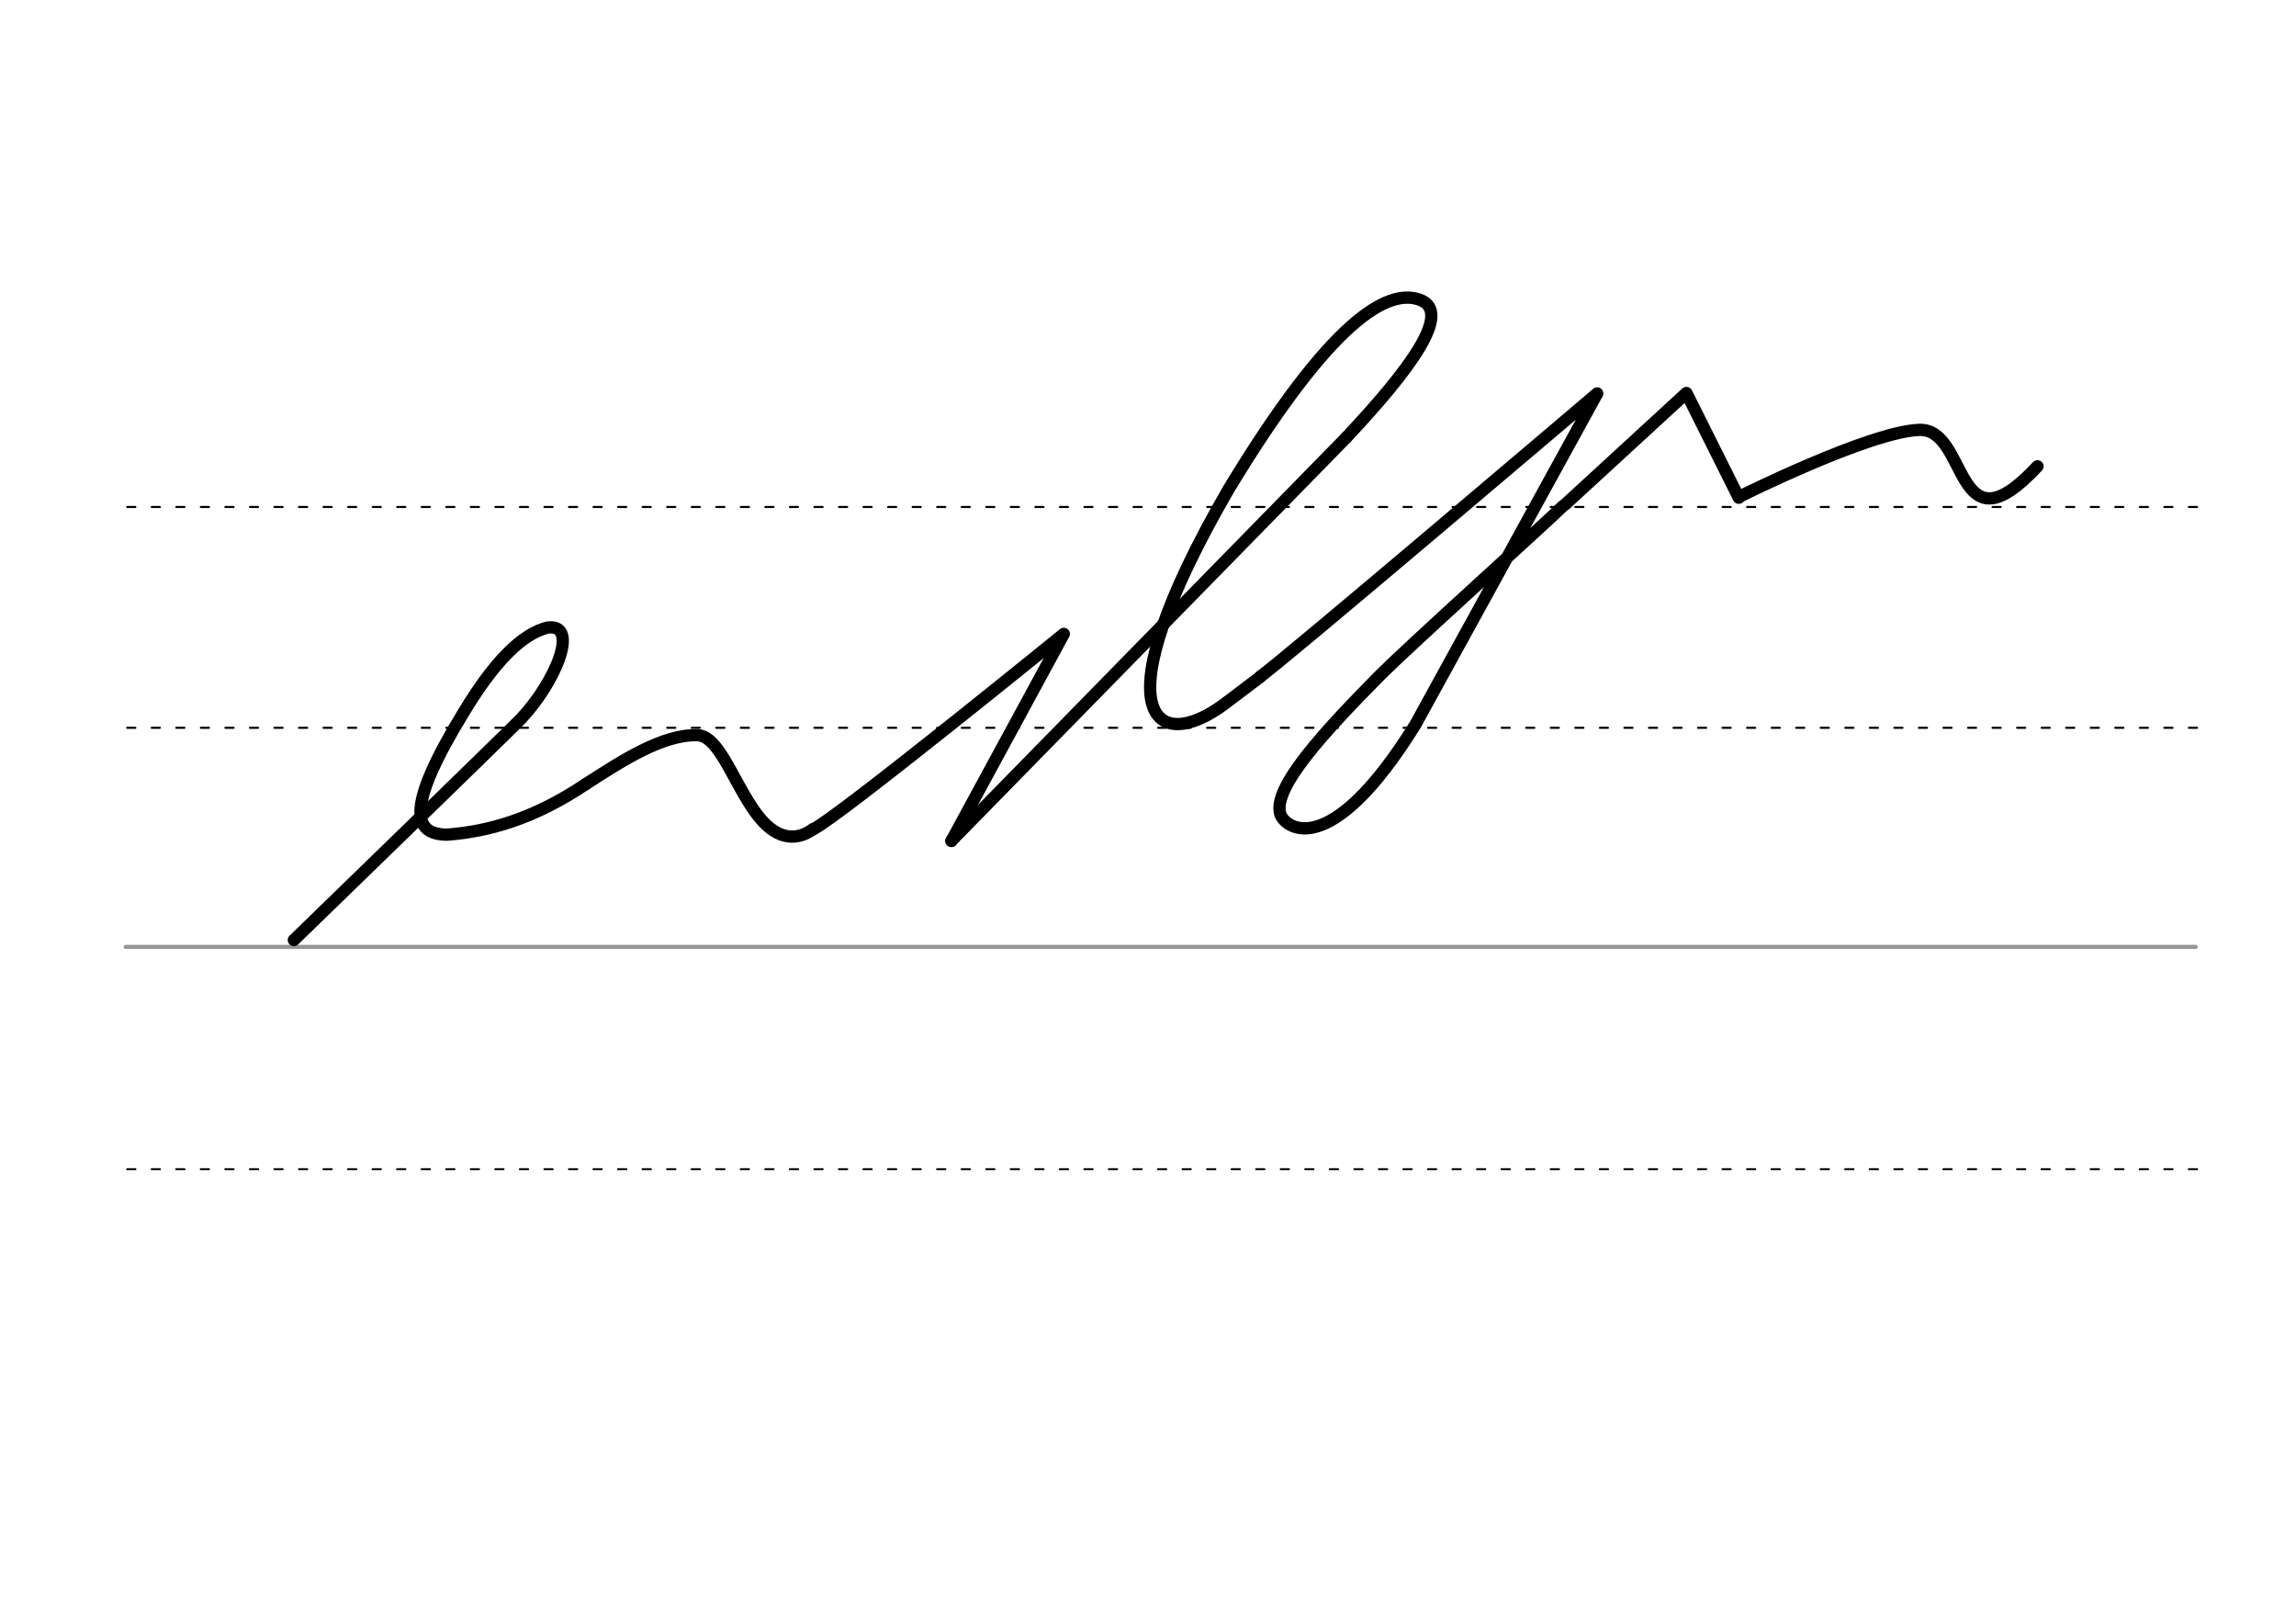 <svg height="210mm" viewBox="0 0 1052.4 744.1" width="297mm" xmlns="http://www.w3.org/2000/svg">
 <g fill="none" stroke-linecap="round">
  <g transform="translate(0 -308.268)">
   <path d="m57.6 742.2h948.8" stroke="#969696" stroke-width="1.875"/>
   <g stroke="#000" stroke-dasharray="3.75 7.5" stroke-miterlimit="2" stroke-width=".938">
    <path d="m58.3 844.1h948.8"/>
    <path d="m58.3 641.8h948.8"/>
    <path d="m58.3 540.6h948.8"/>
   </g>
  </g>
  <g stroke="#000" stroke-linejoin="round" stroke-width="5.625">
   <path d="m134.7 430.8s97.6-94.7 104.1-101.4c15.9-16.9 27.1-43.9 12.1-41.8-11.6 3-24.1 15.2-38.4 38.9-27.1 44.3-23.1 56-7.4 56 18.9-1.5 39.4-7.1 63.3-23.1"/>
   <path d="m716.4 231.9c-.4.4-3.3 3.1-3.8 3.6-15.4 14.4-67 60.9-80.1 74-25.9 26.2-49.1 51.4-45.7 63.4 1.8 6.4 22.5 22.8 62-40.9l83.3-151.7s-147 125-154.4 129.7"/>
   <path d="m717.6 231 55.4-50.9 24 48"/>
   <path d="m797.1 227.7s59.8-29.9 82.6-30.7c22.8-.9 15.8 58 54.2 16.7"/>
   <path d="m268.4 359.4c16.6-10.7 35.2-22.9 51.3-22.5 14.1.4 21.8 44.1 41.8 46.4 3.6.4 7.3-.5 11.1-3.3"/>
   <path d="m372.6 380.1c11.4-5.4 115-89.6 115-89.6l-51.5 94.9"/>
   <path d="m436.1 385.3 180.8-184.6"/>
   <path d="m616.9 200.7c29.5-31.4 49.3-58 33.7-63.4-14.6-5-40.2 8.9-87.4 86.8-60.3 104.2-33.5 122.2-1.8 98.4l16.4-12.4"/>
  </g>
 </g>
</svg>
